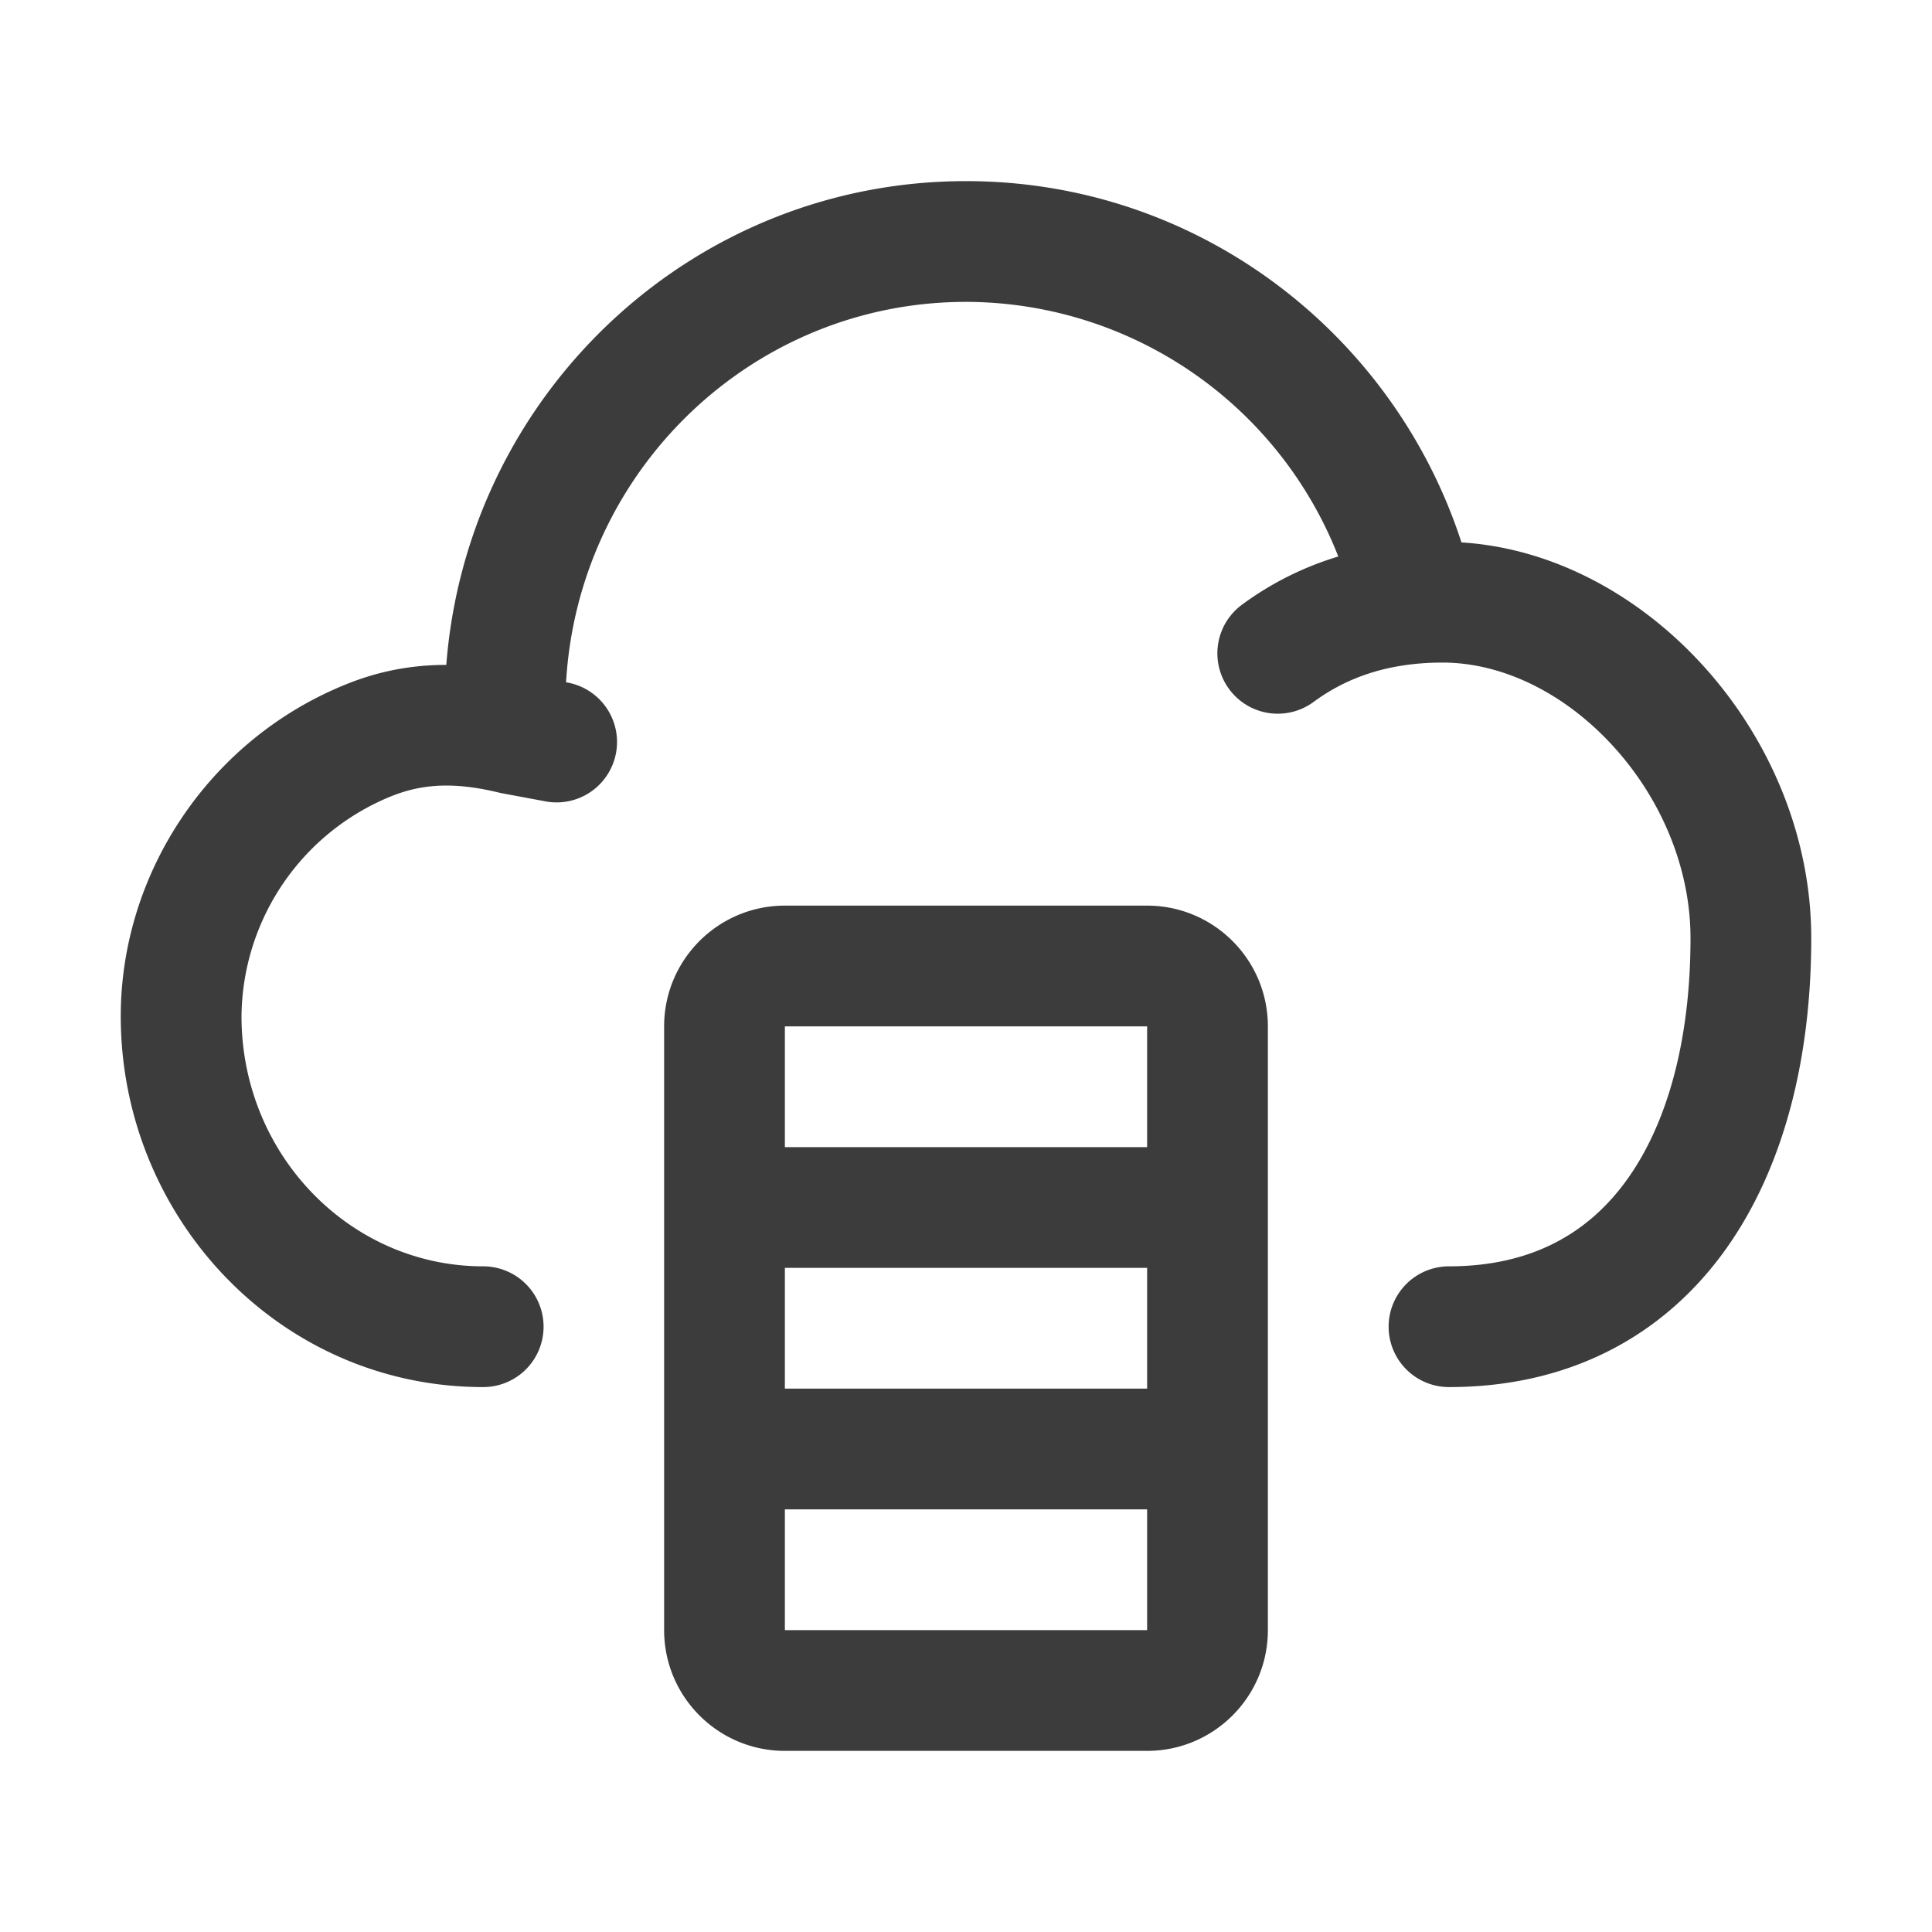 <svg xmlns="http://www.w3.org/2000/svg" width="20" height="20" fill="none" viewBox="0 0 20 20">
  <path fill="#3D3C3C" fill-rule="evenodd" d="M10 3.125c-2.204 0-4.013 1.737-4.14 3.938l.016.003a.625.625 0 1 1-.228 1.23l-.45-.084a.626.626 0 0 1-.033-.007c-.489-.119-.815-.082-1.113.037l.588-.53-.588.53A2.483 2.483 0 0 0 2.5 10.52c0 1.43 1.122 2.589 2.502 2.589a.625.625 0 1 1 0 1.25c-2.112 0-3.752-1.76-3.752-3.839 0-1.477.914-2.865 2.335-3.437.332-.134.67-.2 1.035-.2.217-2.8 2.538-5.008 5.38-5.008 2.398 0 4.425 1.573 5.129 3.74.958.06 1.837.555 2.478 1.25.686.742 1.143 1.76 1.143 2.847 0 1.213-.27 2.36-.887 3.223-.636.888-1.608 1.424-2.863 1.424a.625.625 0 1 1 0-1.25c.856 0 1.448-.345 1.846-.902.417-.583.654-1.446.654-2.495 0-.739-.314-1.461-.812-2-.5-.542-1.14-.853-1.754-.853-.605 0-1.022.178-1.33.403a.625.625 0 1 1-.739-1.008 3.25 3.25 0 0 1 .989-.493A4.147 4.147 0 0 0 10 3.125Zm-1.875 6.25c-.69 0-1.25.56-1.25 1.25v6.25c0 .69.56 1.25 1.25 1.25h3.75c.69 0 1.25-.56 1.25-1.25v-6.25c0-.69-.56-1.25-1.25-1.25h-3.75Zm3.75 5v-1.25h-3.75v1.25h3.75Zm-3.75 1.25h3.75v1.25h-3.75v-1.25Zm0-3.75h3.75v-1.25h-3.75v1.25Z" clip-rule="evenodd"/>
</svg>
